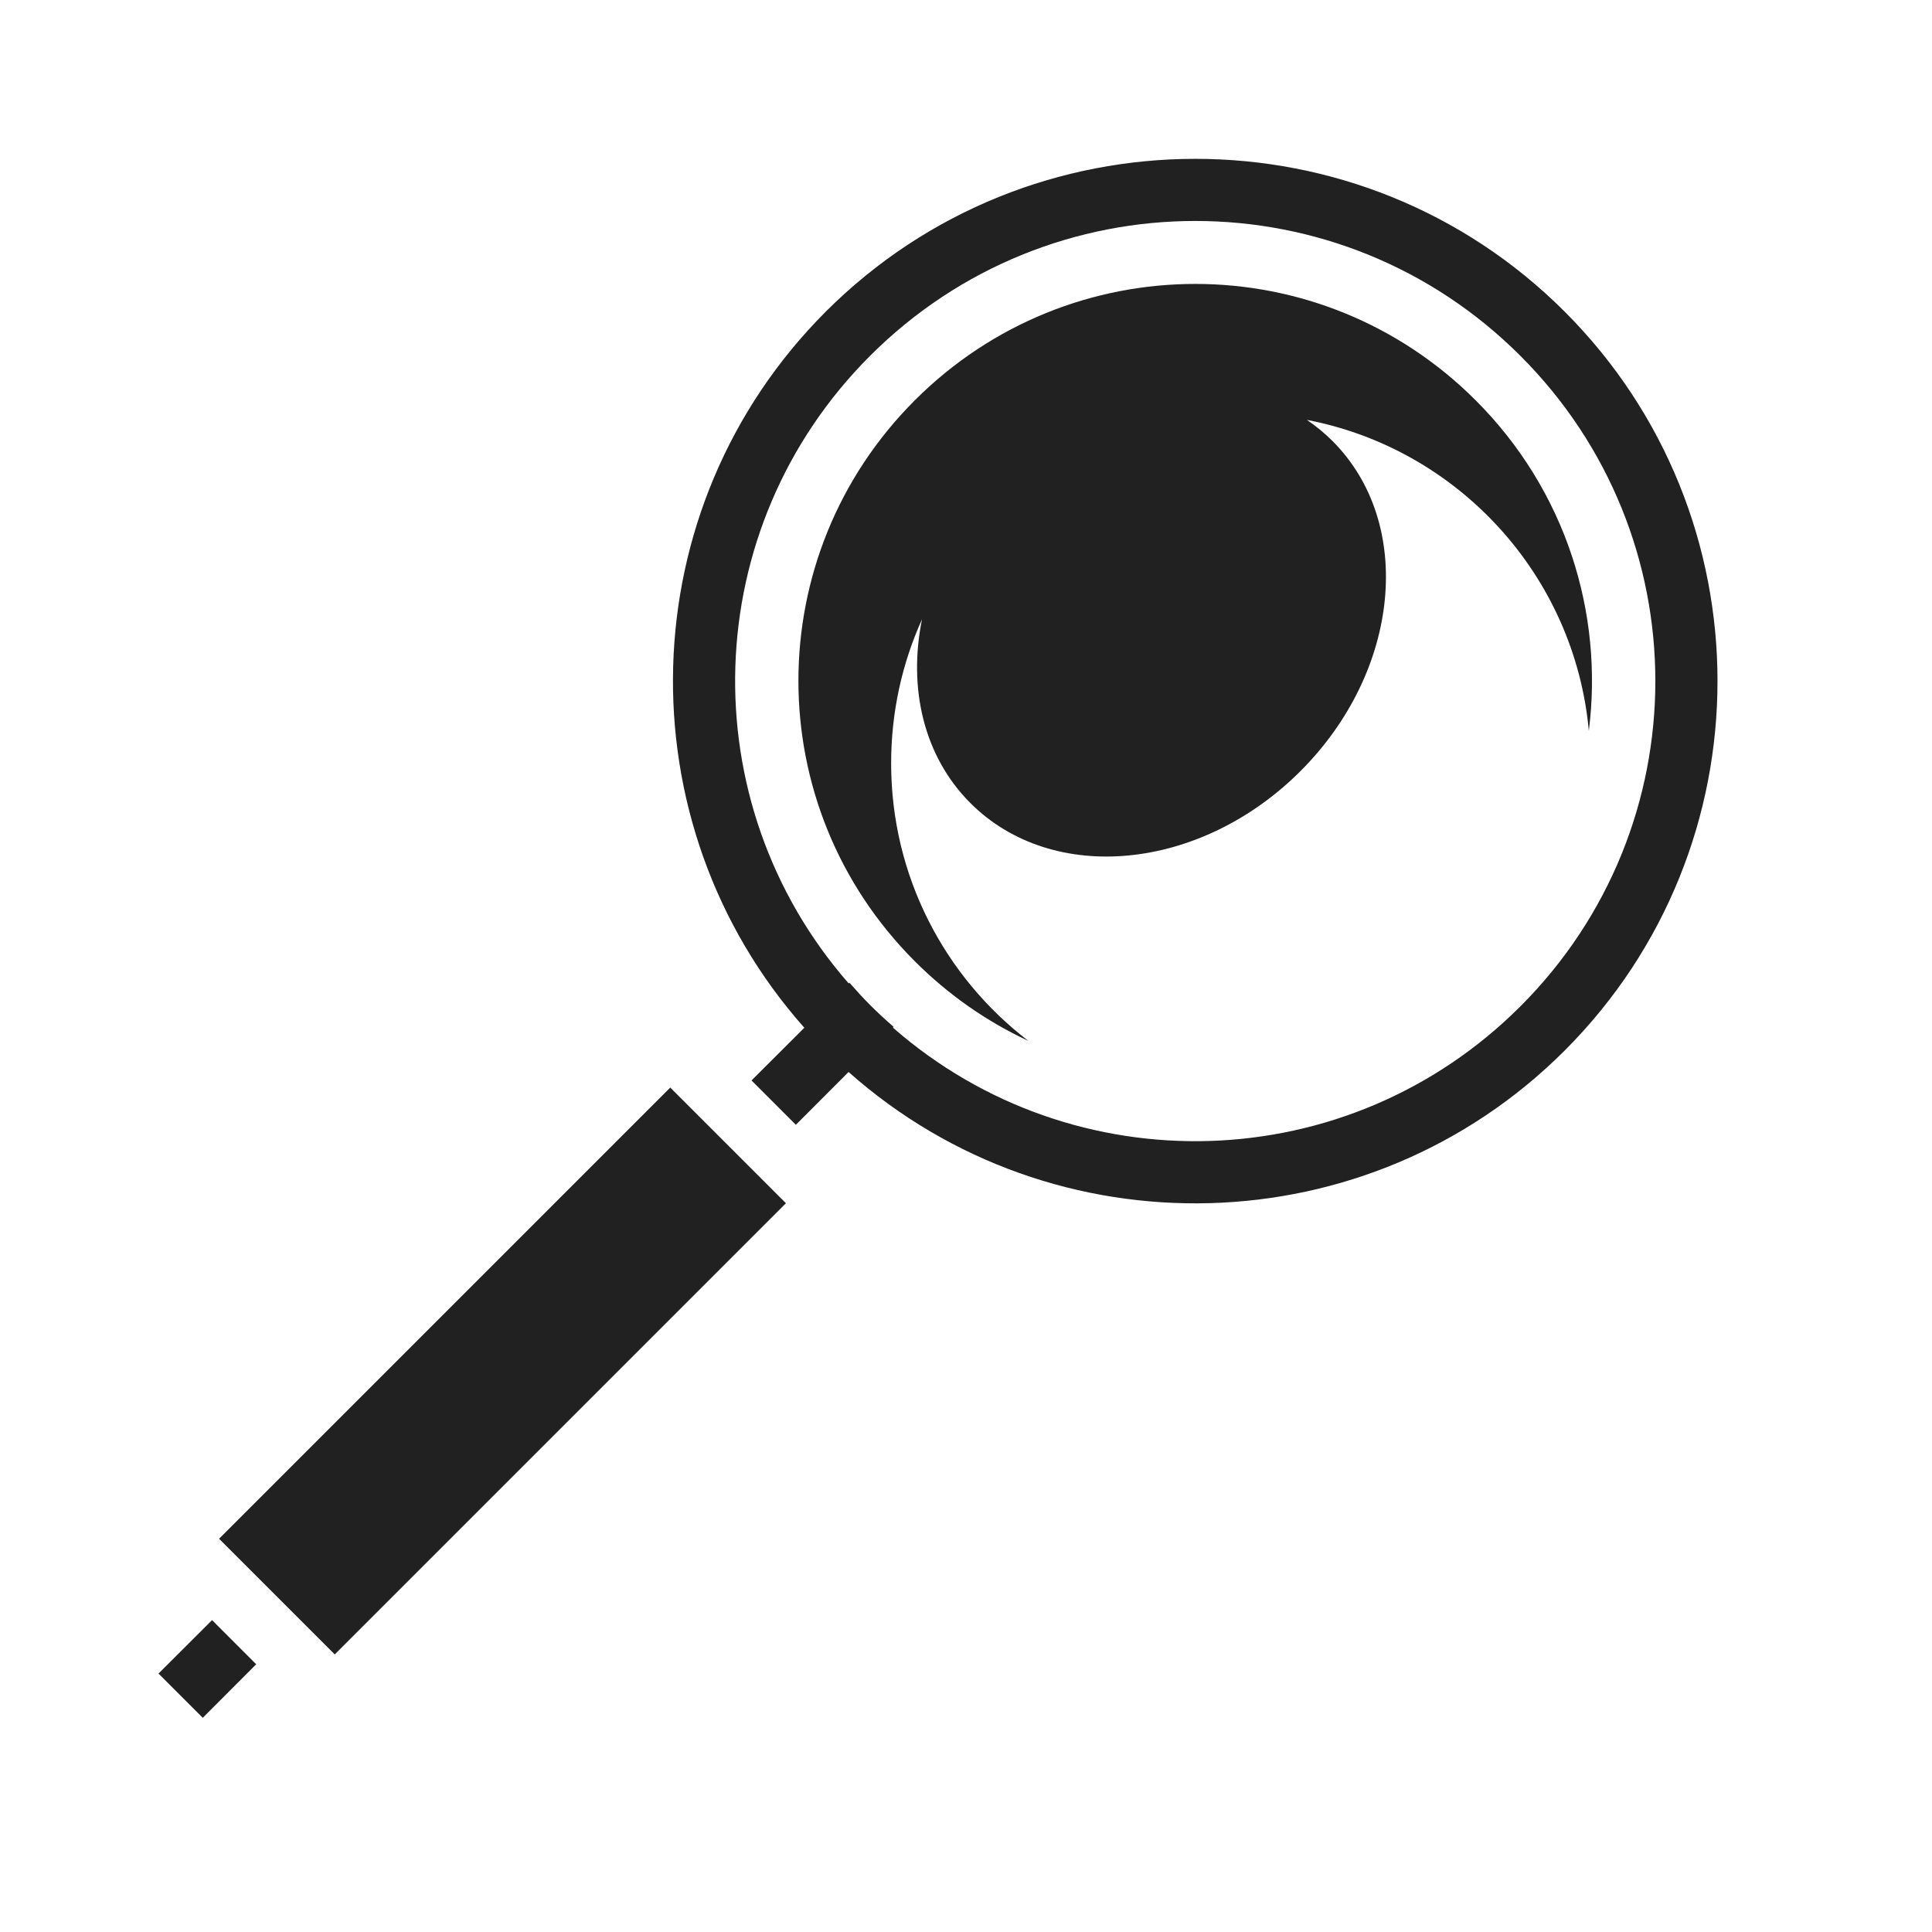 <?xml version="1.0" encoding="UTF-8" standalone="no"?>
<!-- Created with Inkscape (http://www.inkscape.org/) -->

<svg
   width="24"
   height="24"
   viewBox="0 0 6.35 6.35"
   version="1.1"
   id="svg5"
   xmlns="http://www.w3.org/2000/svg"
   xmlns:svg="http://www.w3.org/2000/svg">
  <defs
     id="defs2" />
  <g
     class=""
     id="g872"
     transform="matrix(0.011,0,0,0.011,0.257,0.3)"
     style="fill:#000000;fill-opacity:0.869">
    <path
       d="m 333.78,20.188 c -39.97,0 -79.96,15.212 -110.405,45.656 -58.667,58.667 -60.796,152.72 -6.406,213.97 l -15.782,15.748 13.25,13.25 15.75,-15.78 c 61.248,54.39 155.3,52.26 213.968,-6.407 60.887,-60.886 60.888,-159.894 0,-220.78 C 413.713,35.4 373.753,20.187 333.78,20.187 Z m 0,18.562 c 35.15,0 70.285,13.44 97.158,40.313 53.745,53.745 53.744,140.6 0,194.343 -51.526,51.526 -133.46,53.643 -187.5,6.375 l 0.218,-0.217 c -2.35,-2.05 -4.668,-4.17 -6.906,-6.407 -2.207,-2.206 -4.288,-4.496 -6.313,-6.812 l -0.218,0.22 C 182.949,212.525 185.067,130.589 236.593,79.063 263.467,52.19 298.63,38.75 333.78,38.75 Z m 0,18.813 c -30.31,0 -60.63,11.6 -83.81,34.78 -46.362,46.362 -46.362,121.234 0,167.594 10.14,10.142 21.632,18.077 33.905,23.782 -24.91,-19.087 -40.97,-49.133 -40.97,-82.94 0,-15.323 3.292,-29.888 9.22,-43 -4.165,20.485 0.44,40.88 14.47,54.907 24.583,24.585 68.744,20.318 98.624,-9.562 29.88,-29.88 34.146,-74.04 9.56,-98.625 -2.375,-2.376 -4.943,-4.473 -7.655,-6.313 45.13,8.648 79.954,46.345 84.25,92.876 4.44,-35.07 -6.82,-71.726 -33.813,-98.72 -23.18,-23.18 -53.47,-34.78 -83.78,-34.78 z M 176.907,297.688 42.094,432.5 76.656,467.063 211.47,332.25 176.906,297.687 Z M 40,456.813 24,472.78 37.22,486 53.188,470 40,456.812 Z"
       fill="#ffffff"
       fill-opacity="1"
       id="path870"
       style="fill:#000000;fill-opacity:0.869" />
  </g>
</svg>
